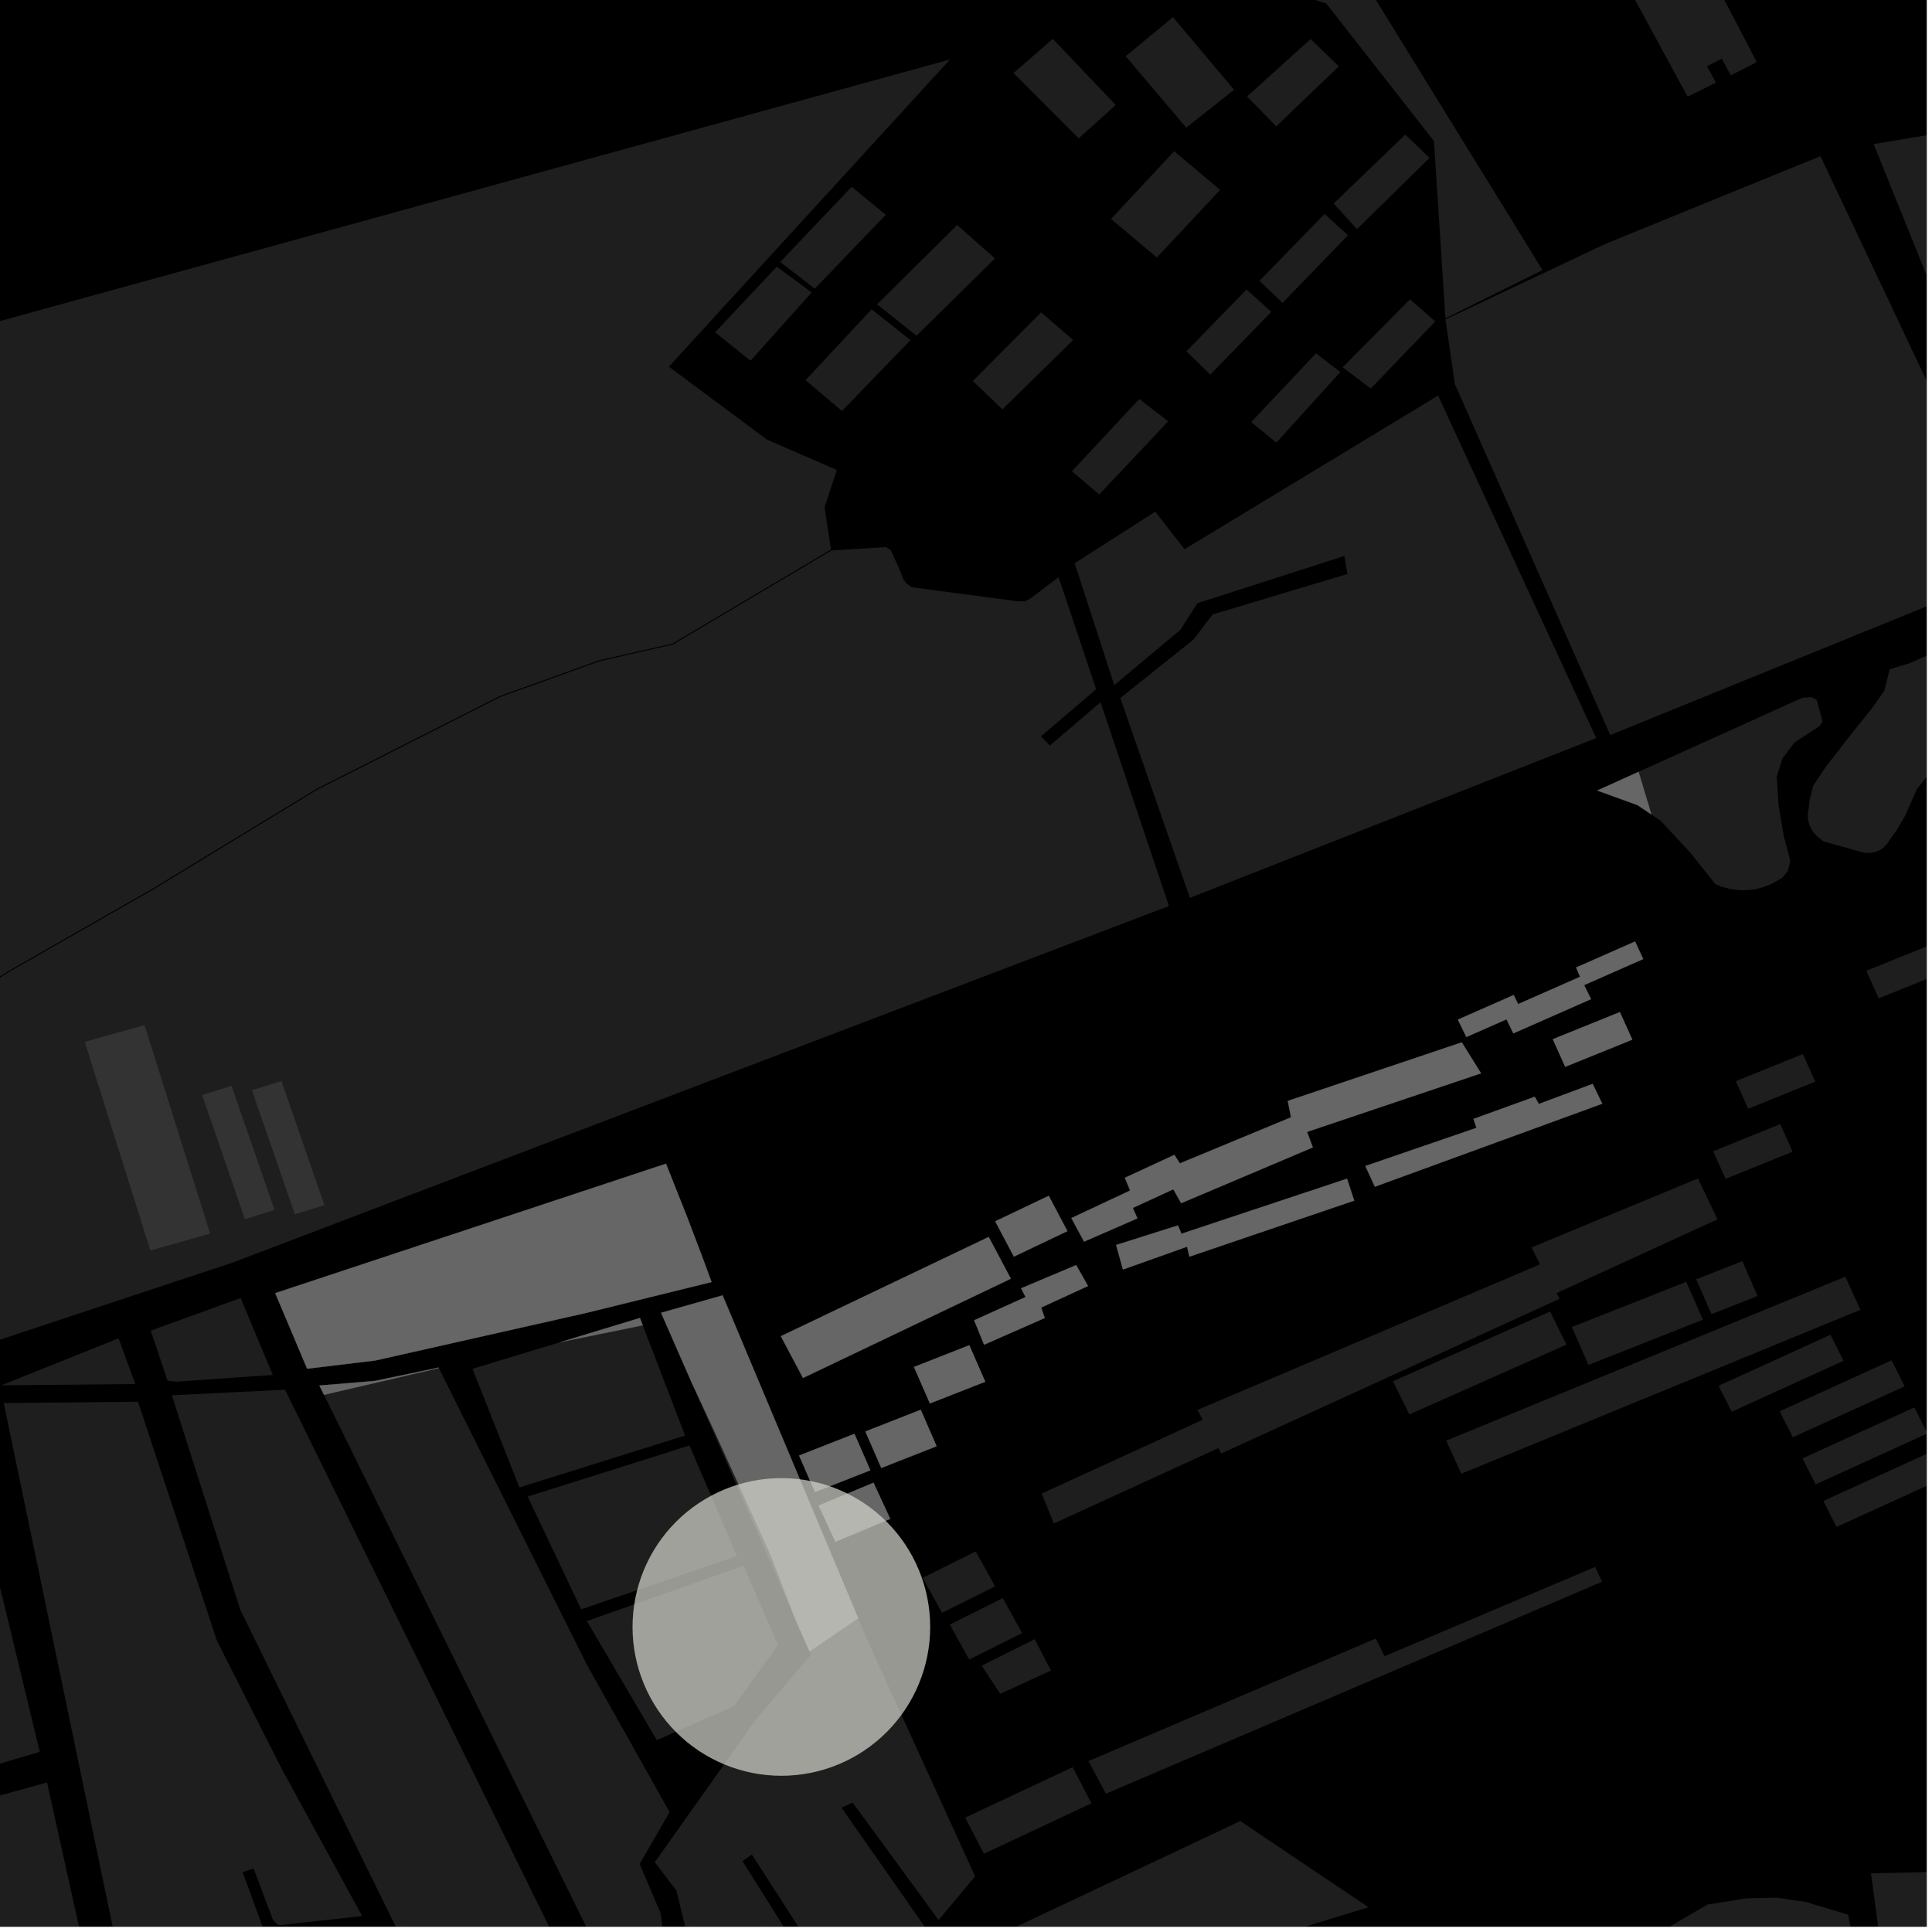 <?xml version="1.0" encoding="UTF-8"?>
<svg xmlns="http://www.w3.org/2000/svg" xmlns:xlink="http://www.w3.org/1999/xlink" width="361pt" height="361pt" viewBox="0 0 361 361" version="1.1">
<defs>
<clipPath id="clip1">
  <path d="M 127 302 L 183 302 L 183 360 L 127 360 Z M 127 302 "/>
</clipPath>
<clipPath id="clip2">
  <path d="M 166 340 L 256 340 L 256 360 L 166 360 Z M 166 340 "/>
</clipPath>
<clipPath id="clip3">
  <path d="M 348 176 L 360 176 L 360 187 L 348 187 Z M 348 176 "/>
</clipPath>
<clipPath id="clip4">
  <path d="M 337 112 L 360 112 L 360 160 L 337 160 Z M 337 112 "/>
</clipPath>
<clipPath id="clip5">
  <path d="M 336 262 L 360 262 L 360 278 L 336 278 Z M 336 262 "/>
</clipPath>
<clipPath id="clip6">
  <path d="M 340 270 L 360 270 L 360 286 L 340 286 Z M 340 270 "/>
</clipPath>
<clipPath id="clip7">
  <path d="M 122 311 L 150 311 L 150 360 L 122 360 Z M 122 311 "/>
</clipPath>
<clipPath id="clip8">
  <path d="M 60 255 L 126 255 L 126 360 L 60 360 Z M 60 255 "/>
</clipPath>
<clipPath id="clip9">
  <path d="M 32 259 L 107 259 L 107 360 L 32 360 Z M 32 259 "/>
</clipPath>
<clipPath id="clip10">
  <path d="M 126 357 L 155 357 L 155 360 L 126 360 Z M 126 357 "/>
</clipPath>
<clipPath id="clip11">
  <path d="M 350 23 L 360 23 L 360 105 L 350 105 Z M 350 23 "/>
</clipPath>
<clipPath id="clip12">
  <path d="M 291 29 L 360 29 L 360 115 L 291 115 Z M 291 29 "/>
</clipPath>
<clipPath id="clip13">
  <path d="M 0 333 L 25 333 L 25 360 L 0 360 Z M 0 333 "/>
</clipPath>
<clipPath id="clip14">
  <path d="M 43 297 L 104 297 L 104 360 L 43 360 Z M 43 297 "/>
</clipPath>
<clipPath id="clip15">
  <path d="M 0 261 L 68 261 L 68 360 L 0 360 Z M 0 261 "/>
</clipPath>
<clipPath id="clip16">
  <path d="M 281 354 L 355 354 L 355 360 L 281 360 Z M 281 354 "/>
</clipPath>
<clipPath id="clip17">
  <path d="M 349 349 L 360 349 L 360 360 L 349 360 Z M 349 349 "/>
</clipPath>
</defs>
<g id="surface8372">
<path style="fill-rule:nonzero;fill:rgb(0%,0%,0%);fill-opacity:1;stroke-width:0.03;stroke-linecap:square;stroke-linejoin:miter;stroke:rgb(0%,0%,0%);stroke-opacity:1;stroke-miterlimit:10;" d="M 0 178 L 360 178 L 360 -182 L 0 -182 Z M 0 178 " transform="matrix(1,0,0,1,0,182)"/>
<g clip-path="url(#clip1)" clip-rule="nonzero">
<path style=" stroke:none;fill-rule:nonzero;fill:rgb(39.999%,39.999%,39.999%);fill-opacity:0.3;" d="M 160.355 302.379 L 162.215 306.805 L 182.207 350.598 L 175.379 358.77 L 159.32 336.805 L 158.18 337.348 L 157.234 337.762 L 173.598 361.18 L 163.875 367.398 L 162.816 365.059 L 154.848 368.809 L 140.484 346.52 L 139.617 347.141 L 138.746 347.762 L 144.977 357.688 L 131.531 365.754 L 128.055 356.023 L 127.359 346.289 L 132.227 340.031 L 146.824 317.086 L 149.711 311.32 L 151.52 309.184 L 151.254 308.57 Z M 160.355 302.379 "/>
</g>
<g clip-path="url(#clip2)" clip-rule="nonzero">
<path style=" stroke:none;fill-rule:nonzero;fill:rgb(39.999%,39.999%,39.999%);fill-opacity:0.3;" d="M 231.754 340.27 L 255.703 356.375 L 230.461 364.102 L 203.07 377.43 L 178.023 398.641 L 169.625 380.098 L 166.129 371.613 L 187.219 361.27 Z M 231.754 340.27 "/>
</g>
<path style=" stroke:none;fill-rule:nonzero;fill:rgb(39.999%,39.999%,39.999%);fill-opacity:0.3;" d="M 334.527 160.867 L 334.051 162.762 L 333.008 164.027 L 331.141 165.094 L 330.801 165.254 L 330.02 165.574 L 329.441 165.773 L 328.855 165.941 L 328.258 166.082 L 327.656 166.191 L 327.047 166.273 L 326.434 166.324 L 325.82 166.344 L 325.207 166.332 L 324.594 166.289 L 323.984 166.219 L 323.379 166.117 L 322.781 165.984 L 322.191 165.82 L 321.609 165.633 L 321.043 165.414 L 320.484 165.164 L 315.789 159.27 L 310.266 153.324 L 308.57 152.188 L 306.18 144.215 L 336.766 130.379 L 338.531 130.266 L 339.465 130.805 L 340.535 134.738 L 340.062 135.621 L 335.309 138.742 L 333.062 141.707 L 331.992 145.086 L 332.324 150.414 L 333.281 156.094 Z M 334.527 160.867 "/>
<path style=" stroke:none;fill-rule:nonzero;fill:rgb(39.999%,39.999%,39.999%);fill-opacity:0.3;" d="M 180.34 339.633 L 200.426 330.203 L 203.941 336.949 L 183.855 346.375 Z M 180.34 339.633 "/>
<path style=" stroke:none;fill-rule:nonzero;fill:rgb(39.999%,39.999%,39.999%);fill-opacity:0.3;" d="M 324.34 202.02 L 336.871 196.949 L 339.188 202.102 L 326.656 207.176 Z M 324.34 202.02 "/>
<path style=" stroke:none;fill-rule:nonzero;fill:rgb(39.999%,39.999%,39.999%);fill-opacity:0.3;" d="M 320.113 215.113 L 332.645 210.043 L 334.961 215.195 L 322.43 220.27 Z M 320.113 215.113 "/>
<path style=" stroke:none;fill-rule:nonzero;fill:rgb(39.999%,39.999%,39.999%);fill-opacity:0.3;" d="M 293.711 247.961 L 315.086 239.508 L 318.195 246.59 L 296.816 255.039 Z M 293.711 247.961 "/>
<g clip-path="url(#clip3)" clip-rule="nonzero">
<path style=" stroke:none;fill-rule:nonzero;fill:rgb(39.999%,39.999%,39.999%);fill-opacity:0.3;" d="M 348.73 181.395 L 361.262 176.324 L 363.578 181.48 L 351.047 186.551 Z M 348.73 181.395 "/>
</g>
<path style=" stroke:none;fill-rule:nonzero;fill:rgb(39.999%,39.999%,39.999%);fill-opacity:0.3;" d="M 316.941 239.039 L 325.559 235.648 L 328.406 242.168 L 319.789 245.559 Z M 316.941 239.039 "/>
<g clip-path="url(#clip4)" clip-rule="nonzero">
<path style=" stroke:none;fill-rule:nonzero;fill:rgb(39.999%,39.999%,39.999%);fill-opacity:0.3;" d="M 364.387 120.566 L 368.262 118.641 L 379.379 115.43 L 391.777 112.781 L 393.312 113.051 L 402.941 117.938 L 398.598 118.867 L 385.949 126.523 L 380.414 130.613 L 363.582 141.988 L 360.879 144.062 L 358.188 147.422 L 356.004 152.379 L 354.387 155.148 L 353.004 157.047 L 352.836 157.344 L 352.715 157.527 L 352.586 157.707 L 352.445 157.875 L 352.293 158.039 L 352.133 158.195 L 351.965 158.344 L 351.793 158.48 L 351.609 158.613 L 351.418 158.734 L 351.223 158.844 L 351.02 158.945 L 350.812 159.035 L 350.602 159.117 L 350.387 159.188 L 350.164 159.246 L 349.941 159.297 L 349.719 159.332 L 349.492 159.359 L 349.262 159.375 L 349.035 159.375 L 348.805 159.367 L 348.578 159.348 L 348.352 159.32 L 348.129 159.277 L 347.906 159.223 L 340.672 157.191 L 340.168 156.781 L 340.008 156.668 L 339.773 156.484 L 339.551 156.293 L 339.34 156.086 L 339.141 155.871 L 338.953 155.648 L 338.777 155.414 L 338.617 155.172 L 338.469 154.926 L 338.332 154.668 L 338.211 154.406 L 338.105 154.137 L 338.016 153.863 L 337.941 153.586 L 337.883 153.305 L 337.836 153.023 L 337.809 152.738 L 337.797 152.449 L 337.797 152.164 L 337.816 151.879 L 337.852 151.594 L 337.902 151.312 L 337.969 151.031 L 338.133 149.523 L 338.805 146.809 L 341.156 143.289 L 345.867 137.211 L 349.738 132.41 L 352.094 129.051 L 353.098 125.055 L 356.805 123.93 Z M 364.387 120.566 "/>
</g>
<path style=" stroke:none;fill-rule:nonzero;fill:rgb(39.999%,39.999%,39.999%);fill-opacity:0.3;" d="M 270.227 269.188 L 344.805 238.555 L 347.625 244.738 L 273.051 275.371 Z M 270.227 269.188 "/>
<path style=" stroke:none;fill-rule:nonzero;fill:rgb(39.999%,39.999%,39.999%);fill-opacity:0.3;" d="M 321.121 258.938 L 342.02 249.41 L 344.477 254.262 L 323.574 263.789 Z M 321.121 258.938 "/>
<path style=" stroke:none;fill-rule:nonzero;fill:rgb(39.999%,39.999%,39.999%);fill-opacity:0.3;" d="M 332.543 263.703 L 353.441 254.176 L 355.898 259.027 L 334.996 268.555 Z M 332.543 263.703 "/>
<g clip-path="url(#clip5)" clip-rule="nonzero">
<path style=" stroke:none;fill-rule:nonzero;fill:rgb(39.999%,39.999%,39.999%);fill-opacity:0.3;" d="M 336.801 272.508 L 357.703 262.98 L 360.156 267.832 L 339.258 277.359 Z M 336.801 272.508 "/>
</g>
<g clip-path="url(#clip6)" clip-rule="nonzero">
<path style=" stroke:none;fill-rule:nonzero;fill:rgb(39.999%,39.999%,39.999%);fill-opacity:0.3;" d="M 340.707 280.461 L 361.605 270.934 L 364.062 275.785 L 343.164 285.312 Z M 340.707 280.461 "/>
</g>
<path style=" stroke:none;fill-rule:nonzero;fill:rgb(39.999%,39.999%,39.999%);fill-opacity:0.3;" d="M 183.43 311.23 L 193.332 306.293 L 196.387 312.141 L 186.906 316.496 Z M 183.43 311.23 "/>
<path style=" stroke:none;fill-rule:nonzero;fill:rgb(39.999%,39.999%,39.999%);fill-opacity:0.3;" d="M 172.41 294.824 L 182.316 289.887 L 185.934 296.418 L 176.027 301.355 Z M 172.41 294.824 "/>
<path style=" stroke:none;fill-rule:nonzero;fill:rgb(39.999%,39.999%,39.999%);fill-opacity:0.3;" d="M 177.473 303.555 L 187.379 298.617 L 190.996 305.148 L 181.09 310.086 Z M 177.473 303.555 "/>
<path style=" stroke:none;fill-rule:nonzero;fill:rgb(39.999%,39.999%,39.999%);fill-opacity:0.3;" d="M 260.281 258.094 L 289.641 245.055 L 292.699 251.25 L 263.34 264.289 Z M 260.281 258.094 "/>
<path style=" stroke:none;fill-rule:nonzero;fill:rgb(39.999%,39.999%,39.999%);fill-opacity:0.3;" d="M 194.637 279.078 L 224.742 265.281 L 223.742 263.453 L 287.754 236.25 L 286.164 233.086 L 317.273 220.203 L 320.922 227.836 L 290.848 241.617 L 291.426 242.676 L 228.188 271.59 L 227.641 270.586 L 196.914 284.668 Z M 194.637 279.078 "/>
<path style=" stroke:none;fill-rule:nonzero;fill:rgb(39.999%,39.999%,39.999%);fill-opacity:0.3;" d="M 203.383 329.062 L 257.059 306.168 L 258.715 309.465 L 298.047 292.789 L 299.348 295.551 L 206.641 335.16 Z M 203.383 329.062 "/>
<path style=" stroke:none;fill-rule:nonzero;fill:rgb(39.999%,39.999%,39.999%);fill-opacity:0.3;" d="M 135.023 242.043 L 160.355 302.379 L 151.254 308.57 L 148.625 302.578 L 144.043 290.668 L 133.617 267.727 L 129.27 258.41 L 123.523 245.297 Z M 135.023 242.043 "/>
<path style=" stroke:none;fill-rule:nonzero;fill:rgb(39.999%,39.999%,39.999%);fill-opacity:0.3;" d="M 51.43 241.629 L 124.441 217.441 L 128.348 227.281 L 131.312 235.07 L 132.957 239.555 L 109.539 245.324 L 70.148 254.211 L 57.387 255.75 Z M 51.43 241.629 "/>
<path style=" stroke:none;fill-rule:nonzero;fill:rgb(39.999%,39.999%,39.999%);fill-opacity:0.3;" d="M 104.672 250.789 L 119.574 246.266 L 120.102 247.641 Z M 104.672 250.789 "/>
<path style=" stroke:none;fill-rule:nonzero;fill:rgb(39.999%,39.999%,39.999%);fill-opacity:0.3;" d="M 59.684 258.891 L 70.062 258.027 L 81.957 255.539 L 82.004 255.637 L 60.539 260.629 Z M 59.684 258.891 "/>
<path style=" stroke:none;fill-rule:nonzero;fill:rgb(39.999%,39.999%,39.999%);fill-opacity:0.3;" d="M 308.57 152.188 L 305.984 150.445 L 298.449 147.711 L 306.18 144.215 Z M 308.57 152.188 "/>
<path style=" stroke:none;fill-rule:nonzero;fill:rgb(39.999%,39.999%,39.999%);fill-opacity:0.3;" d="M 272.406 190.52 L 282.836 185.922 L 283.668 187.621 L 295.242 182.52 L 294.5 180.781 L 305.52 175.922 L 307.035 179.199 L 295.996 184.066 L 297.285 186.691 L 282.777 193.086 L 281.492 190.461 L 273.996 193.766 Z M 272.406 190.52 "/>
<path style=" stroke:none;fill-rule:nonzero;fill:rgb(39.999%,39.999%,39.999%);fill-opacity:0.3;" d="M 290.148 194.18 L 302.68 189.109 L 304.996 194.262 L 292.465 199.336 Z M 290.148 194.18 "/>
<path style=" stroke:none;fill-rule:nonzero;fill:rgb(39.999%,39.999%,39.999%);fill-opacity:0.3;" d="M 255.117 217.875 L 275.887 210.742 L 275.32 209.078 L 286.773 204.93 L 287.535 206.281 L 297.59 202.531 L 299.387 206.23 L 256.902 221.738 Z M 255.117 217.875 "/>
<path style=" stroke:none;fill-rule:nonzero;fill:rgb(39.999%,39.999%,39.999%);fill-opacity:0.3;" d="M 145.906 249.672 L 184.742 231.129 L 188.879 238.93 L 150.043 257.477 Z M 145.906 249.672 "/>
<path style=" stroke:none;fill-rule:nonzero;fill:rgb(39.999%,39.999%,39.999%);fill-opacity:0.3;" d="M 185.961 228.207 L 195.961 223.441 L 199.449 230.039 L 189.449 234.801 Z M 185.961 228.207 "/>
<path style=" stroke:none;fill-rule:nonzero;fill:rgb(39.999%,39.999%,39.999%);fill-opacity:0.3;" d="M 182.023 246.699 L 191.637 242.355 L 190.789 240.727 L 201.09 236.387 L 203.297 240.297 L 194.539 244.32 L 195.215 246.273 L 183.883 251.258 Z M 182.023 246.699 "/>
<path style=" stroke:none;fill-rule:nonzero;fill:rgb(39.999%,39.999%,39.999%);fill-opacity:0.3;" d="M 208.551 232.629 L 220.105 228.973 L 220.758 230.527 L 251.699 220.242 L 253.039 224.34 L 222.242 234.809 L 221.809 232.949 L 209.824 237.211 Z M 208.551 232.629 "/>
<path style=" stroke:none;fill-rule:nonzero;fill:rgb(39.999%,39.999%,39.999%);fill-opacity:0.3;" d="M 152.973 281.32 L 163.219 277.051 L 166.344 283.805 L 156.098 288.074 Z M 152.973 281.32 "/>
<path style=" stroke:none;fill-rule:nonzero;fill:rgb(39.999%,39.999%,39.999%);fill-opacity:0.3;" d="M 149.312 271.973 L 159.652 267.914 L 162.625 274.73 L 152.285 278.789 Z M 149.312 271.973 "/>
<path style=" stroke:none;fill-rule:nonzero;fill:rgb(39.999%,39.999%,39.999%);fill-opacity:0.3;" d="M 161.699 267.477 L 172.039 263.418 L 175.008 270.234 L 164.672 274.293 Z M 161.699 267.477 "/>
<path style=" stroke:none;fill-rule:nonzero;fill:rgb(39.999%,39.999%,39.999%);fill-opacity:0.3;" d="M 170.785 255.418 L 181.121 251.359 L 184.094 258.18 L 173.754 262.238 Z M 170.785 255.418 "/>
<path style=" stroke:none;fill-rule:nonzero;fill:rgb(39.999%,39.999%,39.999%);fill-opacity:0.3;" d="M 200.188 227.602 L 211.176 222.449 L 210.184 220.074 L 219.434 215.793 L 220.461 217.383 L 241.227 208.777 L 240.625 205.711 L 273.137 194.766 L 276.738 200.551 L 244.227 211.5 L 245.309 214.395 L 220.703 224.82 L 219.238 222.215 L 211.676 225.703 L 212.52 227.66 L 202.562 232 Z M 200.188 227.602 "/>
<g clip-path="url(#clip7)" clip-rule="nonzero">
<path style=" stroke:none;fill-rule:nonzero;fill:rgb(39.999%,39.999%,39.999%);fill-opacity:0.3;" d="M 126.914 368.523 L 128.688 362.73 L 126.41 353.297 L 122.348 347.957 L 141.27 321.273 L 149.711 311.32 L 146.824 317.086 L 132.227 340.031 L 127.359 346.289 L 128.055 356.023 L 131.531 365.754 Z M 126.914 368.523 "/>
</g>
<path style=" stroke:none;fill-rule:nonzero;fill:rgb(39.999%,39.999%,39.999%);fill-opacity:0.3;" d="M 148.625 302.578 L 129.27 258.41 L 133.617 267.727 L 144.043 290.668 Z M 148.625 302.578 "/>
<path style=" stroke:none;fill-rule:nonzero;fill:rgb(39.999%,39.999%,39.999%);fill-opacity:0.3;" d="M 88.285 255.762 L 104.672 250.789 L 120.102 247.641 L 128.012 268.227 L 97.062 277.934 Z M 88.285 255.762 "/>
<g clip-path="url(#clip8)" clip-rule="nonzero">
<path style=" stroke:none;fill-rule:nonzero;fill:rgb(39.999%,39.999%,39.999%);fill-opacity:0.3;" d="M 82.004 255.637 L 109.609 310.969 L 125.117 338.609 L 119.523 348.285 L 123.484 357.602 L 124.477 366.156 L 112.539 366.109 L 60.539 260.629 Z M 82.004 255.637 "/>
</g>
<path style=" stroke:none;fill-rule:nonzero;fill:rgb(39.999%,39.999%,39.999%);fill-opacity:0.3;" d="M 28.922 248.355 L 44.965 242.539 L 50.969 256.91 L 32.91 258.172 L 31.297 257.973 L 30.797 256.477 Z M 28.922 248.355 "/>
<g clip-path="url(#clip9)" clip-rule="nonzero">
<path style=" stroke:none;fill-rule:nonzero;fill:rgb(39.999%,39.999%,39.999%);fill-opacity:0.3;" d="M 32.121 260.711 L 53.258 259.668 L 106.047 367.004 L 100.621 369.562 L 105.551 379.746 L 103.023 381.051 L 82.168 373.402 L 43.793 297.336 Z M 32.121 260.711 "/>
</g>
<path style=" stroke:none;fill-rule:nonzero;fill:rgb(39.999%,39.999%,39.999%);fill-opacity:0.3;" d="M 98.594 279.641 L 128.824 270.094 L 137.715 290.754 L 108.598 300.707 Z M 98.594 279.641 "/>
<path style=" stroke:none;fill-rule:nonzero;fill:rgb(39.999%,39.999%,39.999%);fill-opacity:0.3;" d="M 109.664 302.902 L 138.93 292.559 L 145.371 307.383 L 137.121 318.797 L 122.727 325.156 Z M 109.664 302.902 "/>
<g clip-path="url(#clip10)" clip-rule="nonzero">
<path style=" stroke:none;fill-rule:nonzero;fill:rgb(39.999%,39.999%,39.999%);fill-opacity:0.3;" d="M 144.977 357.688 L 146.723 360.469 L 150.996 370.621 L 152.617 369.859 L 154.535 372.914 L 133.73 382.219 L 126.871 368.664 L 126.914 368.523 L 131.531 365.754 Z M 144.977 357.688 "/>
</g>
<path style=" stroke:none;fill-rule:nonzero;fill:rgb(39.999%,39.999%,39.999%);fill-opacity:0.3;" d="M 308.477 -26.32 L 328.258 11.598 L 323.395 14.082 L 321.723 10.973 L 318.965 12.363 L 320.625 15.449 L 315.336 18.066 L 293.504 -22.145 Z M 308.477 -26.32 "/>
<g clip-path="url(#clip11)" clip-rule="nonzero">
<path style=" stroke:none;fill-rule:nonzero;fill:rgb(39.999%,39.999%,39.999%);fill-opacity:0.3;" d="M 393.414 99.719 L 381.23 104.016 L 350.098 26.918 L 371.688 23.336 Z M 393.414 99.719 "/>
</g>
<g clip-path="url(#clip12)" clip-rule="nonzero">
<path style=" stroke:none;fill-rule:nonzero;fill:rgb(39.999%,39.999%,39.999%);fill-opacity:0.3;" d="M 300.43 45.379 L 340.156 29.18 L 376.715 106.504 L 356.297 114.805 L 330.512 40.102 L 292.203 56.023 L 291.375 49.633 L 299.375 45.855 Z M 300.43 45.379 "/>
</g>
<path style=" stroke:none;fill-rule:nonzero;fill:rgb(39.999%,39.999%,39.999%);fill-opacity:0.3;" d="M -46.352 259.891 L -53.617 251.316 L -60.008 247.93 L -61.055 242.695 L -67.879 225.32 L -57.512 216.184 L -55.668 215.277 L -34.676 210.523 L -31.629 209.16 L -18.832 195.496 L -17.062 193.625 L 1.801 181.535 L 27.027 167.117 L 47.117 234.531 L 43.594 235.875 L -42.832 264.512 Z M -46.352 259.891 "/>
<path style=" stroke:none;fill-rule:nonzero;fill:rgb(39.999%,39.999%,39.999%);fill-opacity:0.3;" d="M 26.969 166.93 L 1.648 181.41 L -17.188 193.48 L -19.031 195.426 L -31.727 208.992 L -34.703 210.328 L -55.684 215.199 L -57.598 216.168 L -63.789 221.66 L -67.895 225.285 L -68.223 224.441 L -68.039 223.098 L -66.195 219.586 L -65.488 216.613 L -66.344 214.727 L -68.195 213.852 L -69.996 209.09 L -71.781 200.984 L -73.781 199.055 L -84.801 188.637 L -101.301 193.875 L -125.25 196.672 L -145.961 199.461 L -174.445 199.191 L -195.176 200.723 L -216.844 202.32 L -214.898 212.426 L -214.566 214.172 L -214.234 215.945 L -212.613 223.617 L -234.293 225.34 L -241.539 226.68 L -279.168 241.215 L -282.43 244.137 L -285.281 245.777 L -287.762 246.059 L -289.707 245.406 L -291.52 243.617 L -291.887 242.34 L -291.996 236.465 L -290.148 220.758 L -319.242 259.164 L -318.516 261.746 L -358.828 158.711 L -4.531 61.238 Z M 26.969 166.93 "/>
<path style=" stroke:none;fill-rule:nonzero;fill:rgb(39.999%,39.999%,39.999%);fill-opacity:0.3;" d="M 40.969 213.898 L 37.758 204.609 L 38.164 204.484 Z M 40.969 213.898 "/>
<g clip-path="url(#clip13)" clip-rule="nonzero">
<path style=" stroke:none;fill-rule:nonzero;fill:rgb(39.999%,39.999%,39.999%);fill-opacity:0.3;" d="M -35.727 345.348 L 8.793 333.062 L 24.84 405.527 L 18.016 409.098 L 9.758 396.676 L 2.777 384.836 L -5.359 383.34 L -12.84 383.824 L -23.805 384.602 Z M -35.727 345.348 "/>
</g>
<path style=" stroke:none;fill-rule:nonzero;fill:rgb(39.999%,39.999%,39.999%);fill-opacity:0.3;" d="M -57.383 276.324 L -8.254 262.406 L 7.434 327.332 L -37.031 340.574 Z M -57.383 276.324 "/>
<path style=" stroke:none;fill-rule:nonzero;fill:rgb(39.999%,39.999%,39.999%);fill-opacity:0.3;" d="M 0.246 258.852 L 22.156 250.062 L 25.281 258.617 Z M 0.246 258.852 "/>
<path style=" stroke:none;fill-rule:nonzero;fill:rgb(39.999%,39.999%,39.999%);fill-opacity:0.3;" d="M 28.168 248.633 L 28.922 248.355 L 30.797 256.477 Z M 28.168 248.633 "/>
<g clip-path="url(#clip14)" clip-rule="nonzero">
<path style=" stroke:none;fill-rule:nonzero;fill:rgb(39.999%,39.999%,39.999%);fill-opacity:0.3;" d="M 88.094 388.449 L 76.594 365.406 L 44.875 300.734 L 43.793 297.336 L 82.168 373.402 L 103.023 381.051 Z M 88.094 388.449 "/>
</g>
<path style=" stroke:none;fill-rule:nonzero;fill:rgb(39.999%,39.999%,39.999%);fill-opacity:0.3;" d="M 27 191.531 L 39.262 230.5 L 28.102 233.664 L 15.84 194.691 Z M 27 191.531 "/>
<g clip-path="url(#clip15)" clip-rule="nonzero">
<path style=" stroke:none;fill-rule:nonzero;fill:rgb(39.999%,39.999%,39.999%);fill-opacity:0.3;" d="M 0.699 262.168 L 25.789 261.918 L 40.52 306.547 L 52.629 330.5 L 67.664 358.016 L 52.133 359.742 L 51.621 359.395 L 51.016 358.766 L 47.387 349.125 L 46.137 349.547 L 45.332 349.812 L 51.574 366.848 L 56.773 386.023 L 29.418 400.203 Z M 0.699 262.168 "/>
</g>
<path style=" stroke:none;fill-rule:nonzero;fill:rgb(39.999%,39.999%,39.999%);fill-opacity:0.3;" d="M 27.027 167.117 L 28.695 166.16 L 59.203 147.594 L 93.523 130.207 L 103.207 126.727 L 111.949 123.578 L 125.738 120.422 L 155.359 102.855 L 165.512 102.223 L 166.426 102.734 L 168.344 107.02 L 168.727 108.125 L 169.359 108.992 L 170.363 109.73 L 189.898 112.316 L 191.445 112.383 L 192.551 111.82 L 197.793 107.844 L 198.648 110.387 L 204.82 128.781 L 194.508 137.586 L 195.289 138.406 L 195.332 138.453 L 196.156 139.32 L 205.641 131.223 L 218.418 169.289 L 205.984 174.027 L 47.117 234.531 Z M 27.027 167.117 "/>
<path style=" stroke:none;fill-rule:nonzero;fill:rgb(39.999%,39.999%,39.999%);fill-opacity:0.3;" d="M 125.621 120.273 L 111.883 123.402 L 93.438 130.039 L 59.152 147.41 L 28.582 166.008 L 26.969 166.93 L -4.531 61.238 L 177.516 11.109 L 124.98 68.52 L 143.328 82.145 L 156.359 87.812 L 154.074 94.801 L 155.273 102.684 Z M 125.621 120.273 "/>
<path style=" stroke:none;fill-rule:nonzero;fill:rgb(39.999%,39.999%,39.999%);fill-opacity:0.3;" d="M 52.59 201.992 L 60.609 225.176 L 55.094 226.895 L 47.074 203.707 Z M 52.59 201.992 "/>
<path style=" stroke:none;fill-rule:nonzero;fill:rgb(39.999%,39.999%,39.999%);fill-opacity:0.3;" d="M 43.27 202.895 L 51.289 226.078 L 45.773 227.797 L 40.969 213.898 L 38.164 204.484 Z M 43.27 202.895 "/>
<path style=" stroke:none;fill-rule:nonzero;fill:rgb(39.999%,39.999%,39.999%);fill-opacity:0.3;" d="M 298.258 137.91 L 222.336 167.766 L 209.332 130.426 L 223.016 119.5 L 226.566 114.82 L 251.762 107.254 L 251.207 103.879 L 223.754 112.703 L 220.547 117.684 L 208.203 128.012 L 200.805 105.242 L 215.855 95.613 L 221.344 102.617 L 268.711 73.914 Z M 298.258 137.91 "/>
<path style=" stroke:none;fill-rule:nonzero;fill:rgb(39.999%,39.999%,39.999%);fill-opacity:0.3;" d="M 140.242 67.402 L 133.617 62.09 L 145.148 49.84 L 151.66 54.645 Z M 140.242 67.402 "/>
<path style=" stroke:none;fill-rule:nonzero;fill:rgb(39.999%,39.999%,39.999%);fill-opacity:0.3;" d="M 195.547 19.832 L 189.383 13.652 L 196.715 7.266 L 203.43 14.316 Z M 195.547 19.832 "/>
<path style=" stroke:none;fill-rule:nonzero;fill:rgb(39.999%,39.999%,39.999%);fill-opacity:0.3;" d="M 152.246 53.941 L 145.789 48.953 L 159.137 34.902 L 165.512 40.133 Z M 152.246 53.941 "/>
<path style=" stroke:none;fill-rule:nonzero;fill:rgb(39.999%,39.999%,39.999%);fill-opacity:0.3;" d="M 303.332 136.348 L 300.879 137.348 L 271.832 71.727 L 271.223 67.523 L 271.273 67.492 L 274.75 76.531 Z M 303.332 136.348 "/>
<path style=" stroke:none;fill-rule:nonzero;fill:rgb(39.999%,39.999%,39.999%);fill-opacity:0.3;" d="M 250.707 -10.363 L 288.227 50.465 L 270.082 59.488 L 267.938 26.355 L 247.801 0.629 L 230.527 -4.836 Z M 250.707 -10.363 "/>
<path style=" stroke:none;fill-rule:nonzero;fill:rgb(39.999%,39.999%,39.999%);fill-opacity:0.3;" d="M 157.328 76.793 L 150.516 71.047 L 162.859 57.801 L 170.121 63.555 Z M 157.328 76.793 "/>
<path style=" stroke:none;fill-rule:nonzero;fill:rgb(39.999%,39.999%,39.999%);fill-opacity:0.3;" d="M 205.398 92.379 L 200.277 88.062 L 212.879 74.555 L 218.281 78.723 Z M 205.398 92.379 "/>
<path style=" stroke:none;fill-rule:nonzero;fill:rgb(39.999%,39.999%,39.999%);fill-opacity:0.3;" d="M 226.137 69.996 L 221.695 65.641 L 232.918 54.094 L 237.551 58.266 Z M 226.137 69.996 "/>
<path style=" stroke:none;fill-rule:nonzero;fill:rgb(39.999%,39.999%,39.999%);fill-opacity:0.3;" d="M 239.637 56.598 L 235.336 52.477 L 247.5 39.98 L 251.879 43.957 Z M 239.637 56.598 "/>
<path style=" stroke:none;fill-rule:nonzero;fill:rgb(39.999%,39.999%,39.999%);fill-opacity:0.3;" d="M 253.547 42.82 L 249.195 38.027 L 262.582 25.152 L 267.117 29.5 Z M 253.547 42.82 "/>
<path style=" stroke:none;fill-rule:nonzero;fill:rgb(39.999%,39.999%,39.999%);fill-opacity:0.3;" d="M 238.488 82.703 L 233.789 78.871 L 245.902 66.016 L 250.441 69.516 Z M 238.488 82.703 "/>
<path style=" stroke:none;fill-rule:nonzero;fill:rgb(39.999%,39.999%,39.999%);fill-opacity:0.3;" d="M 256.125 72.598 L 250.887 68.629 L 263.457 55.934 L 268.195 60.062 Z M 256.125 72.598 "/>
<path style=" stroke:none;fill-rule:nonzero;fill:rgb(39.999%,39.999%,39.999%);fill-opacity:0.3;" d="M 187.305 76.492 L 181.781 71.195 L 194.523 58.367 L 200.52 63.531 Z M 187.305 76.492 "/>
<path style=" stroke:none;fill-rule:nonzero;fill:rgb(39.999%,39.999%,39.999%);fill-opacity:0.3;" d="M 216.172 48.117 L 207.598 40.906 L 219.402 28.262 L 227.977 35.473 Z M 216.172 48.117 "/>
<path style=" stroke:none;fill-rule:nonzero;fill:rgb(39.999%,39.999%,39.999%);fill-opacity:0.3;" d="M 238.469 23.613 L 233.023 18.023 L 244.898 7.293 L 250.16 12.395 Z M 238.469 23.613 "/>
<path style=" stroke:none;fill-rule:nonzero;fill:rgb(39.999%,39.999%,39.999%);fill-opacity:0.3;" d="M 221.652 23.863 L 210.34 10.504 L 219.18 3.207 L 230.59 16.766 Z M 221.652 23.863 "/>
<path style=" stroke:none;fill-rule:nonzero;fill:rgb(39.999%,39.999%,39.999%);fill-opacity:0.3;" d="M 201.547 25.848 L 195.547 19.832 L 203.43 14.316 L 208.484 19.621 Z M 201.547 25.848 "/>
<path style=" stroke:none;fill-rule:nonzero;fill:rgb(39.999%,39.999%,39.999%);fill-opacity:0.3;" d="M 171.258 62.727 L 163.887 56.863 L 178.848 42.051 L 185.914 48.293 Z M 171.258 62.727 "/>
<path style=" stroke:none;fill-rule:nonzero;fill:rgb(39.999%,39.999%,39.999%);fill-opacity:0.3;" d="M 356.297 114.805 L 303.332 136.348 L 274.75 76.531 L 271.273 67.492 L 271.223 67.523 L 270.09 59.676 L 291.375 49.633 L 292.203 56.023 L 330.512 40.102 Z M 356.297 114.805 "/>
<g clip-path="url(#clip16)" clip-rule="nonzero">
<path style=" stroke:none;fill-rule:nonzero;fill:rgb(39.999%,39.999%,39.999%);fill-opacity:0.3;" d="M 281.73 377.691 L 295.371 369.836 L 299.289 375.734 L 300.52 375.016 L 301.746 374.301 L 297.793 368.223 L 319.059 355.871 L 326.254 354.715 L 331.953 354.574 L 337.363 355.375 L 345.328 357.758 L 352.32 392.367 L 345.781 393.168 L 345.992 394.227 L 346.09 395.508 L 352.734 394.766 L 354.121 402.891 L 343.793 405.578 L 329.902 409.41 L 328.809 403.57 L 327.051 403.895 L 325.289 404.219 L 326.32 410.676 L 314.91 414.414 L 314.344 411.66 L 312.613 412.031 L 310.617 412.41 L 311.016 415.695 L 305.246 418.09 L 299.25 407.281 Z M 281.73 377.691 "/>
</g>
<g clip-path="url(#clip17)" clip-rule="nonzero">
<path style=" stroke:none;fill-rule:nonzero;fill:rgb(39.999%,39.999%,39.999%);fill-opacity:0.3;" d="M 366.371 370.246 L 352.695 373.078 L 349.602 350.043 L 394.637 349.008 L 394.645 355.066 L 384.957 355.078 L 382.492 356.023 L 379.707 358.406 L 377.547 362.125 L 376.227 370.238 L 371.168 369.852 Z M 366.371 370.246 "/>
</g>
<path style="fill-rule:nonzero;fill:rgb(39.999%,39.999%,39.999%);fill-opacity:1;stroke-width:0.03;stroke-linecap:square;stroke-linejoin:miter;stroke:rgb(39.999%,39.999%,39.999%);stroke-opacity:1;stroke-miterlimit:3.239;" d="M 209.023 255.043 L 234.355 315.379 L 225.254 321.57 L 222.625 315.578 L 218.043 303.668 L 207.617 280.727 L 203.27 271.41 L 197.523 258.297 Z M 209.023 255.043 " transform="matrix(1,0,0,1,-74,-13)"/>
<path style="fill-rule:nonzero;fill:rgb(39.999%,39.999%,39.999%);fill-opacity:1;stroke-width:0.03;stroke-linecap:square;stroke-linejoin:miter;stroke:rgb(39.999%,39.999%,39.999%);stroke-opacity:1;stroke-miterlimit:3.239;" d="M 125.43 254.629 L 198.441 230.441 L 202.348 240.281 L 205.312 248.07 L 206.957 252.555 L 183.539 258.324 L 144.148 267.211 L 131.387 268.75 Z M 125.43 254.629 " transform="matrix(1,0,0,1,-74,-13)"/>
<path style="fill-rule:nonzero;fill:rgb(39.999%,39.999%,39.999%);fill-opacity:1;stroke-width:0.03;stroke-linecap:square;stroke-linejoin:miter;stroke:rgb(39.999%,39.999%,39.999%);stroke-opacity:1;stroke-miterlimit:3.239;" d="M 178.672 263.789 L 193.574 259.266 L 194.102 260.641 Z M 178.672 263.789 " transform="matrix(1,0,0,1,-74,-13)"/>
<path style="fill-rule:nonzero;fill:rgb(39.999%,39.999%,39.999%);fill-opacity:1;stroke-width:0.03;stroke-linecap:square;stroke-linejoin:miter;stroke:rgb(39.999%,39.999%,39.999%);stroke-opacity:1;stroke-miterlimit:3.239;" d="M 133.684 271.891 L 144.062 271.027 L 155.957 268.539 L 156.004 268.637 L 134.539 273.629 Z M 133.684 271.891 " transform="matrix(1,0,0,1,-74,-13)"/>
<path style="fill-rule:nonzero;fill:rgb(39.999%,39.999%,39.999%);fill-opacity:1;stroke-width:0.03;stroke-linecap:square;stroke-linejoin:miter;stroke:rgb(39.999%,39.999%,39.999%);stroke-opacity:1;stroke-miterlimit:3.239;" d="M 382.57 165.188 L 379.984 163.445 L 372.449 160.711 L 380.18 157.215 Z M 382.57 165.188 " transform="matrix(1,0,0,1,-74,-13)"/>
<path style="fill-rule:nonzero;fill:rgb(39.999%,39.999%,39.999%);fill-opacity:1;stroke-width:0.03;stroke-linecap:square;stroke-linejoin:miter;stroke:rgb(39.999%,39.999%,39.999%);stroke-opacity:1;stroke-miterlimit:3.239;" d="M 346.406 203.52 L 356.836 198.922 L 357.668 200.621 L 369.242 195.52 L 368.5 193.781 L 379.52 188.922 L 381.035 192.199 L 369.996 197.066 L 371.285 199.691 L 356.777 206.086 L 355.492 203.461 L 347.996 206.766 Z M 346.406 203.52 " transform="matrix(1,0,0,1,-74,-13)"/>
<path style="fill-rule:nonzero;fill:rgb(39.999%,39.999%,39.999%);fill-opacity:1;stroke-width:0.03;stroke-linecap:square;stroke-linejoin:miter;stroke:rgb(39.999%,39.999%,39.999%);stroke-opacity:1;stroke-miterlimit:3.239;" d="M 364.148 207.18 L 376.68 202.109 L 378.996 207.262 L 366.465 212.336 Z M 364.148 207.18 " transform="matrix(1,0,0,1,-74,-13)"/>
<path style="fill-rule:nonzero;fill:rgb(39.999%,39.999%,39.999%);fill-opacity:1;stroke-width:0.03;stroke-linecap:square;stroke-linejoin:miter;stroke:rgb(39.999%,39.999%,39.999%);stroke-opacity:1;stroke-miterlimit:3.239;" d="M 329.117 230.875 L 349.887 223.742 L 349.32 222.078 L 360.773 217.93 L 361.535 219.281 L 371.59 215.531 L 373.387 219.23 L 330.902 234.738 Z M 329.117 230.875 " transform="matrix(1,0,0,1,-74,-13)"/>
<path style="fill-rule:nonzero;fill:rgb(39.999%,39.999%,39.999%);fill-opacity:1;stroke-width:0.03;stroke-linecap:square;stroke-linejoin:miter;stroke:rgb(39.999%,39.999%,39.999%);stroke-opacity:1;stroke-miterlimit:3.239;" d="M 219.906 262.672 L 258.742 244.129 L 262.879 251.93 L 224.043 270.477 Z M 219.906 262.672 " transform="matrix(1,0,0,1,-74,-13)"/>
<path style="fill-rule:nonzero;fill:rgb(39.999%,39.999%,39.999%);fill-opacity:1;stroke-width:0.03;stroke-linecap:square;stroke-linejoin:miter;stroke:rgb(39.999%,39.999%,39.999%);stroke-opacity:1;stroke-miterlimit:3.239;" d="M 259.961 241.207 L 269.961 236.441 L 273.449 243.039 L 263.449 247.801 Z M 259.961 241.207 " transform="matrix(1,0,0,1,-74,-13)"/>
<path style="fill-rule:nonzero;fill:rgb(39.999%,39.999%,39.999%);fill-opacity:1;stroke-width:0.03;stroke-linecap:square;stroke-linejoin:miter;stroke:rgb(39.999%,39.999%,39.999%);stroke-opacity:1;stroke-miterlimit:3.239;" d="M 256.023 259.699 L 265.637 255.355 L 264.789 253.727 L 275.09 249.387 L 277.297 253.297 L 268.539 257.32 L 269.215 259.273 L 257.883 264.258 Z M 256.023 259.699 " transform="matrix(1,0,0,1,-74,-13)"/>
<path style="fill-rule:nonzero;fill:rgb(39.999%,39.999%,39.999%);fill-opacity:1;stroke-width:0.03;stroke-linecap:square;stroke-linejoin:miter;stroke:rgb(39.999%,39.999%,39.999%);stroke-opacity:1;stroke-miterlimit:3.239;" d="M 282.551 245.629 L 294.105 241.973 L 294.758 243.527 L 325.699 233.242 L 327.039 237.34 L 296.242 247.809 L 295.809 245.949 L 283.824 250.211 Z M 282.551 245.629 " transform="matrix(1,0,0,1,-74,-13)"/>
<path style="fill-rule:nonzero;fill:rgb(39.999%,39.999%,39.999%);fill-opacity:1;stroke-width:0.03;stroke-linecap:square;stroke-linejoin:miter;stroke:rgb(39.999%,39.999%,39.999%);stroke-opacity:1;stroke-miterlimit:3.239;" d="M 226.973 294.32 L 237.219 290.051 L 240.344 296.805 L 230.098 301.074 Z M 226.973 294.32 " transform="matrix(1,0,0,1,-74,-13)"/>
<path style="fill-rule:nonzero;fill:rgb(39.999%,39.999%,39.999%);fill-opacity:1;stroke-width:0.03;stroke-linecap:square;stroke-linejoin:miter;stroke:rgb(39.999%,39.999%,39.999%);stroke-opacity:1;stroke-miterlimit:3.239;" d="M 223.312 284.973 L 233.652 280.914 L 236.625 287.73 L 226.285 291.789 Z M 223.312 284.973 " transform="matrix(1,0,0,1,-74,-13)"/>
<path style="fill-rule:nonzero;fill:rgb(39.999%,39.999%,39.999%);fill-opacity:1;stroke-width:0.03;stroke-linecap:square;stroke-linejoin:miter;stroke:rgb(39.999%,39.999%,39.999%);stroke-opacity:1;stroke-miterlimit:3.239;" d="M 235.699 280.477 L 246.039 276.418 L 249.008 283.234 L 238.672 287.293 Z M 235.699 280.477 " transform="matrix(1,0,0,1,-74,-13)"/>
<path style="fill-rule:nonzero;fill:rgb(39.999%,39.999%,39.999%);fill-opacity:1;stroke-width:0.03;stroke-linecap:square;stroke-linejoin:miter;stroke:rgb(39.999%,39.999%,39.999%);stroke-opacity:1;stroke-miterlimit:3.239;" d="M 244.785 268.418 L 255.121 264.359 L 258.094 271.18 L 247.754 275.238 Z M 244.785 268.418 " transform="matrix(1,0,0,1,-74,-13)"/>
<path style="fill-rule:nonzero;fill:rgb(39.999%,39.999%,39.999%);fill-opacity:1;stroke-width:0.03;stroke-linecap:square;stroke-linejoin:miter;stroke:rgb(39.999%,39.999%,39.999%);stroke-opacity:1;stroke-miterlimit:3.239;" d="M 274.188 240.602 L 285.176 235.449 L 284.184 233.074 L 293.434 228.793 L 294.461 230.383 L 315.227 221.777 L 314.625 218.711 L 347.137 207.766 L 350.738 213.551 L 318.227 224.5 L 319.309 227.395 L 294.703 237.82 L 293.238 235.215 L 285.676 238.703 L 286.52 240.66 L 276.562 245 Z M 274.188 240.602 " transform="matrix(1,0,0,1,-74,-13)"/>
<path style=" stroke:none;fill-rule:evenodd;fill:rgb(85.097%,85.097%,81.96%);fill-opacity:0.7;" d="M 173.809 304 C 173.809 296.625 170.879 289.551 165.664 284.336 C 160.449 279.121 153.375 276.191 146 276.191 C 138.625 276.191 131.551 279.121 126.336 284.336 C 121.121 289.551 118.191 296.625 118.191 304 C 118.191 311.375 121.121 318.449 126.336 323.664 C 131.551 328.879 138.625 331.809 146 331.809 C 153.375 331.809 160.449 328.879 165.664 323.664 C 170.879 318.449 173.809 311.375 173.809 304 Z M 173.809 304 "/>
</g>
</svg>
